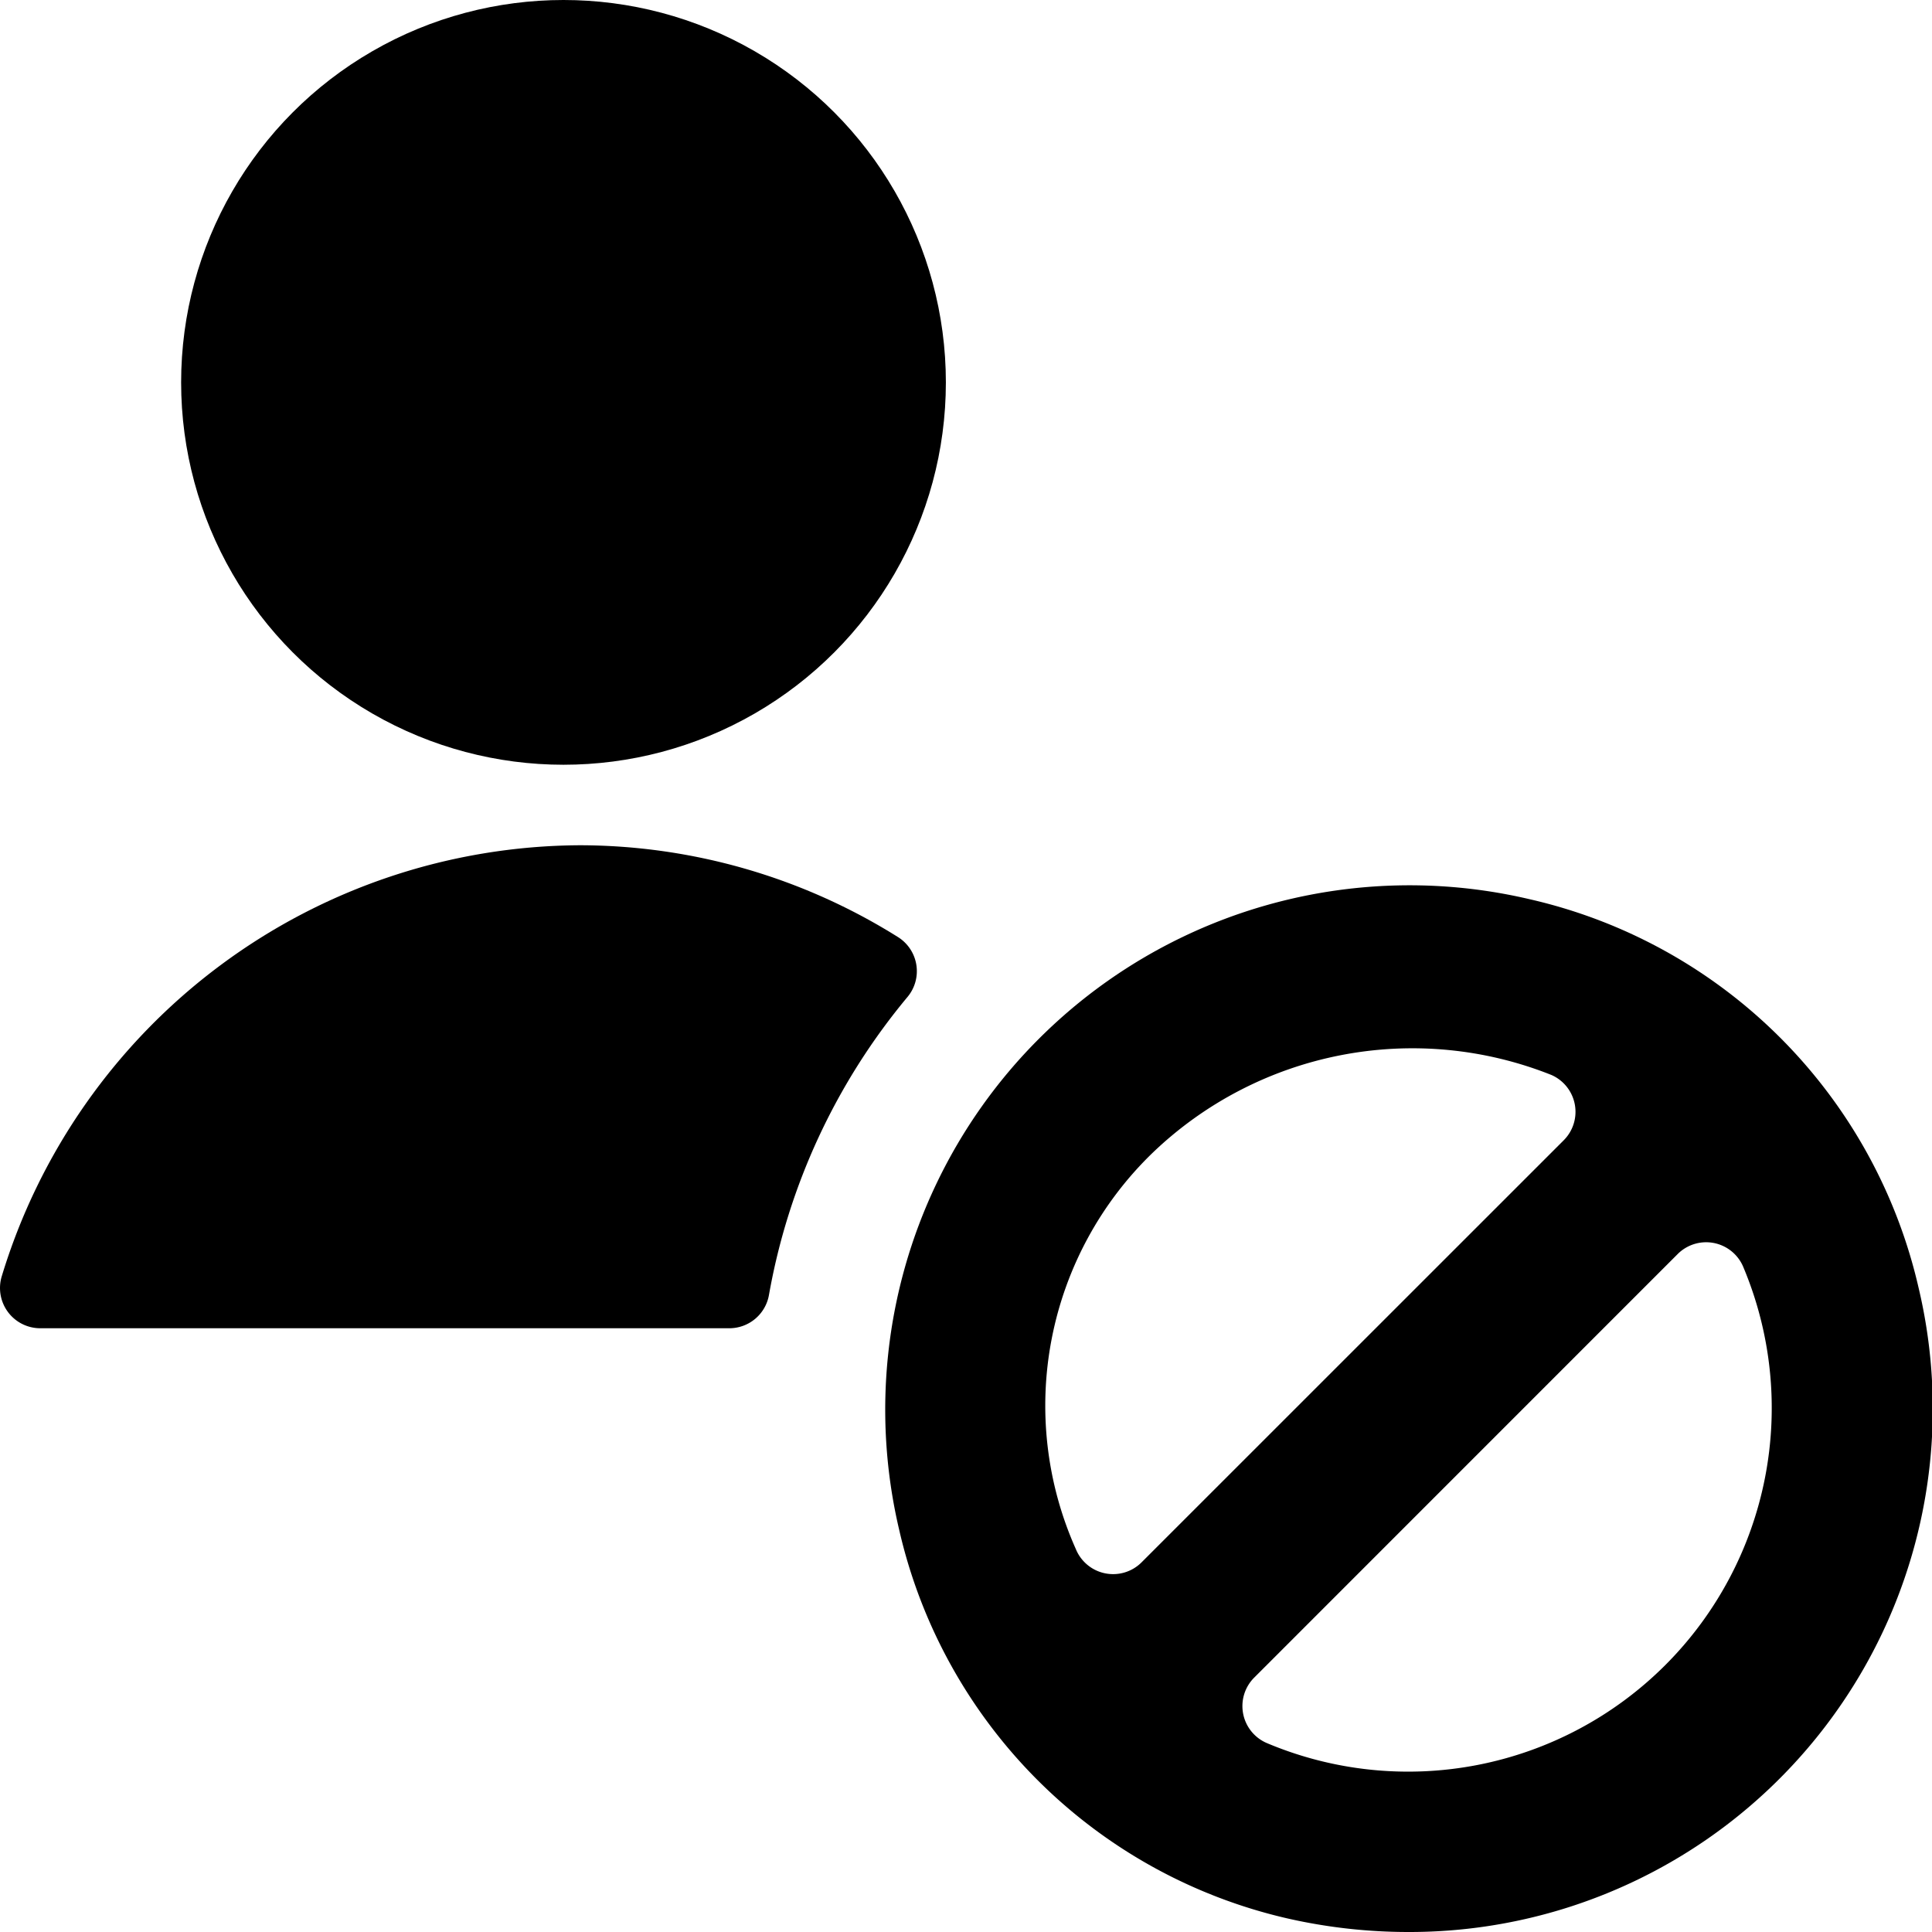 <svg id="Bold" xmlns="http://www.w3.org/2000/svg" viewBox="0 0 24 24"><title>single-neutral-actions-block</title><path d="M11.273,12.385a.5.5,0,0,0-.119-.745A7.458,7.458,0,0,0,7.206,10.5,7.543,7.543,0,0,0,.021,15.857.5.5,0,0,0,.5,16.5H9.059a.5.5,0,0,0,.493-.412A7.944,7.944,0,0,1,11.273,12.385Z"/><circle cx="7" cy="4.75" r="4.75"/><path d="M19,11.17A6.514,6.514,0,0,0,11.169,19,6.422,6.422,0,0,0,16,23.833,6.771,6.771,0,0,0,17.491,24a6.5,6.5,0,0,0,6.343-8A6.423,6.423,0,0,0,19,11.17Zm-3.27,10.48a.5.5,0,0,1-.15-.81l5.261-5.262a.5.5,0,0,1,.81.15,4.517,4.517,0,0,1-5.921,5.922ZM14.32,14.319a4.661,4.661,0,0,1,4.953-.965.5.5,0,0,1,.152.811l-5.244,5.243a.5.5,0,0,1-.817-.166A4.367,4.367,0,0,1,14.32,14.319Z"/></svg>